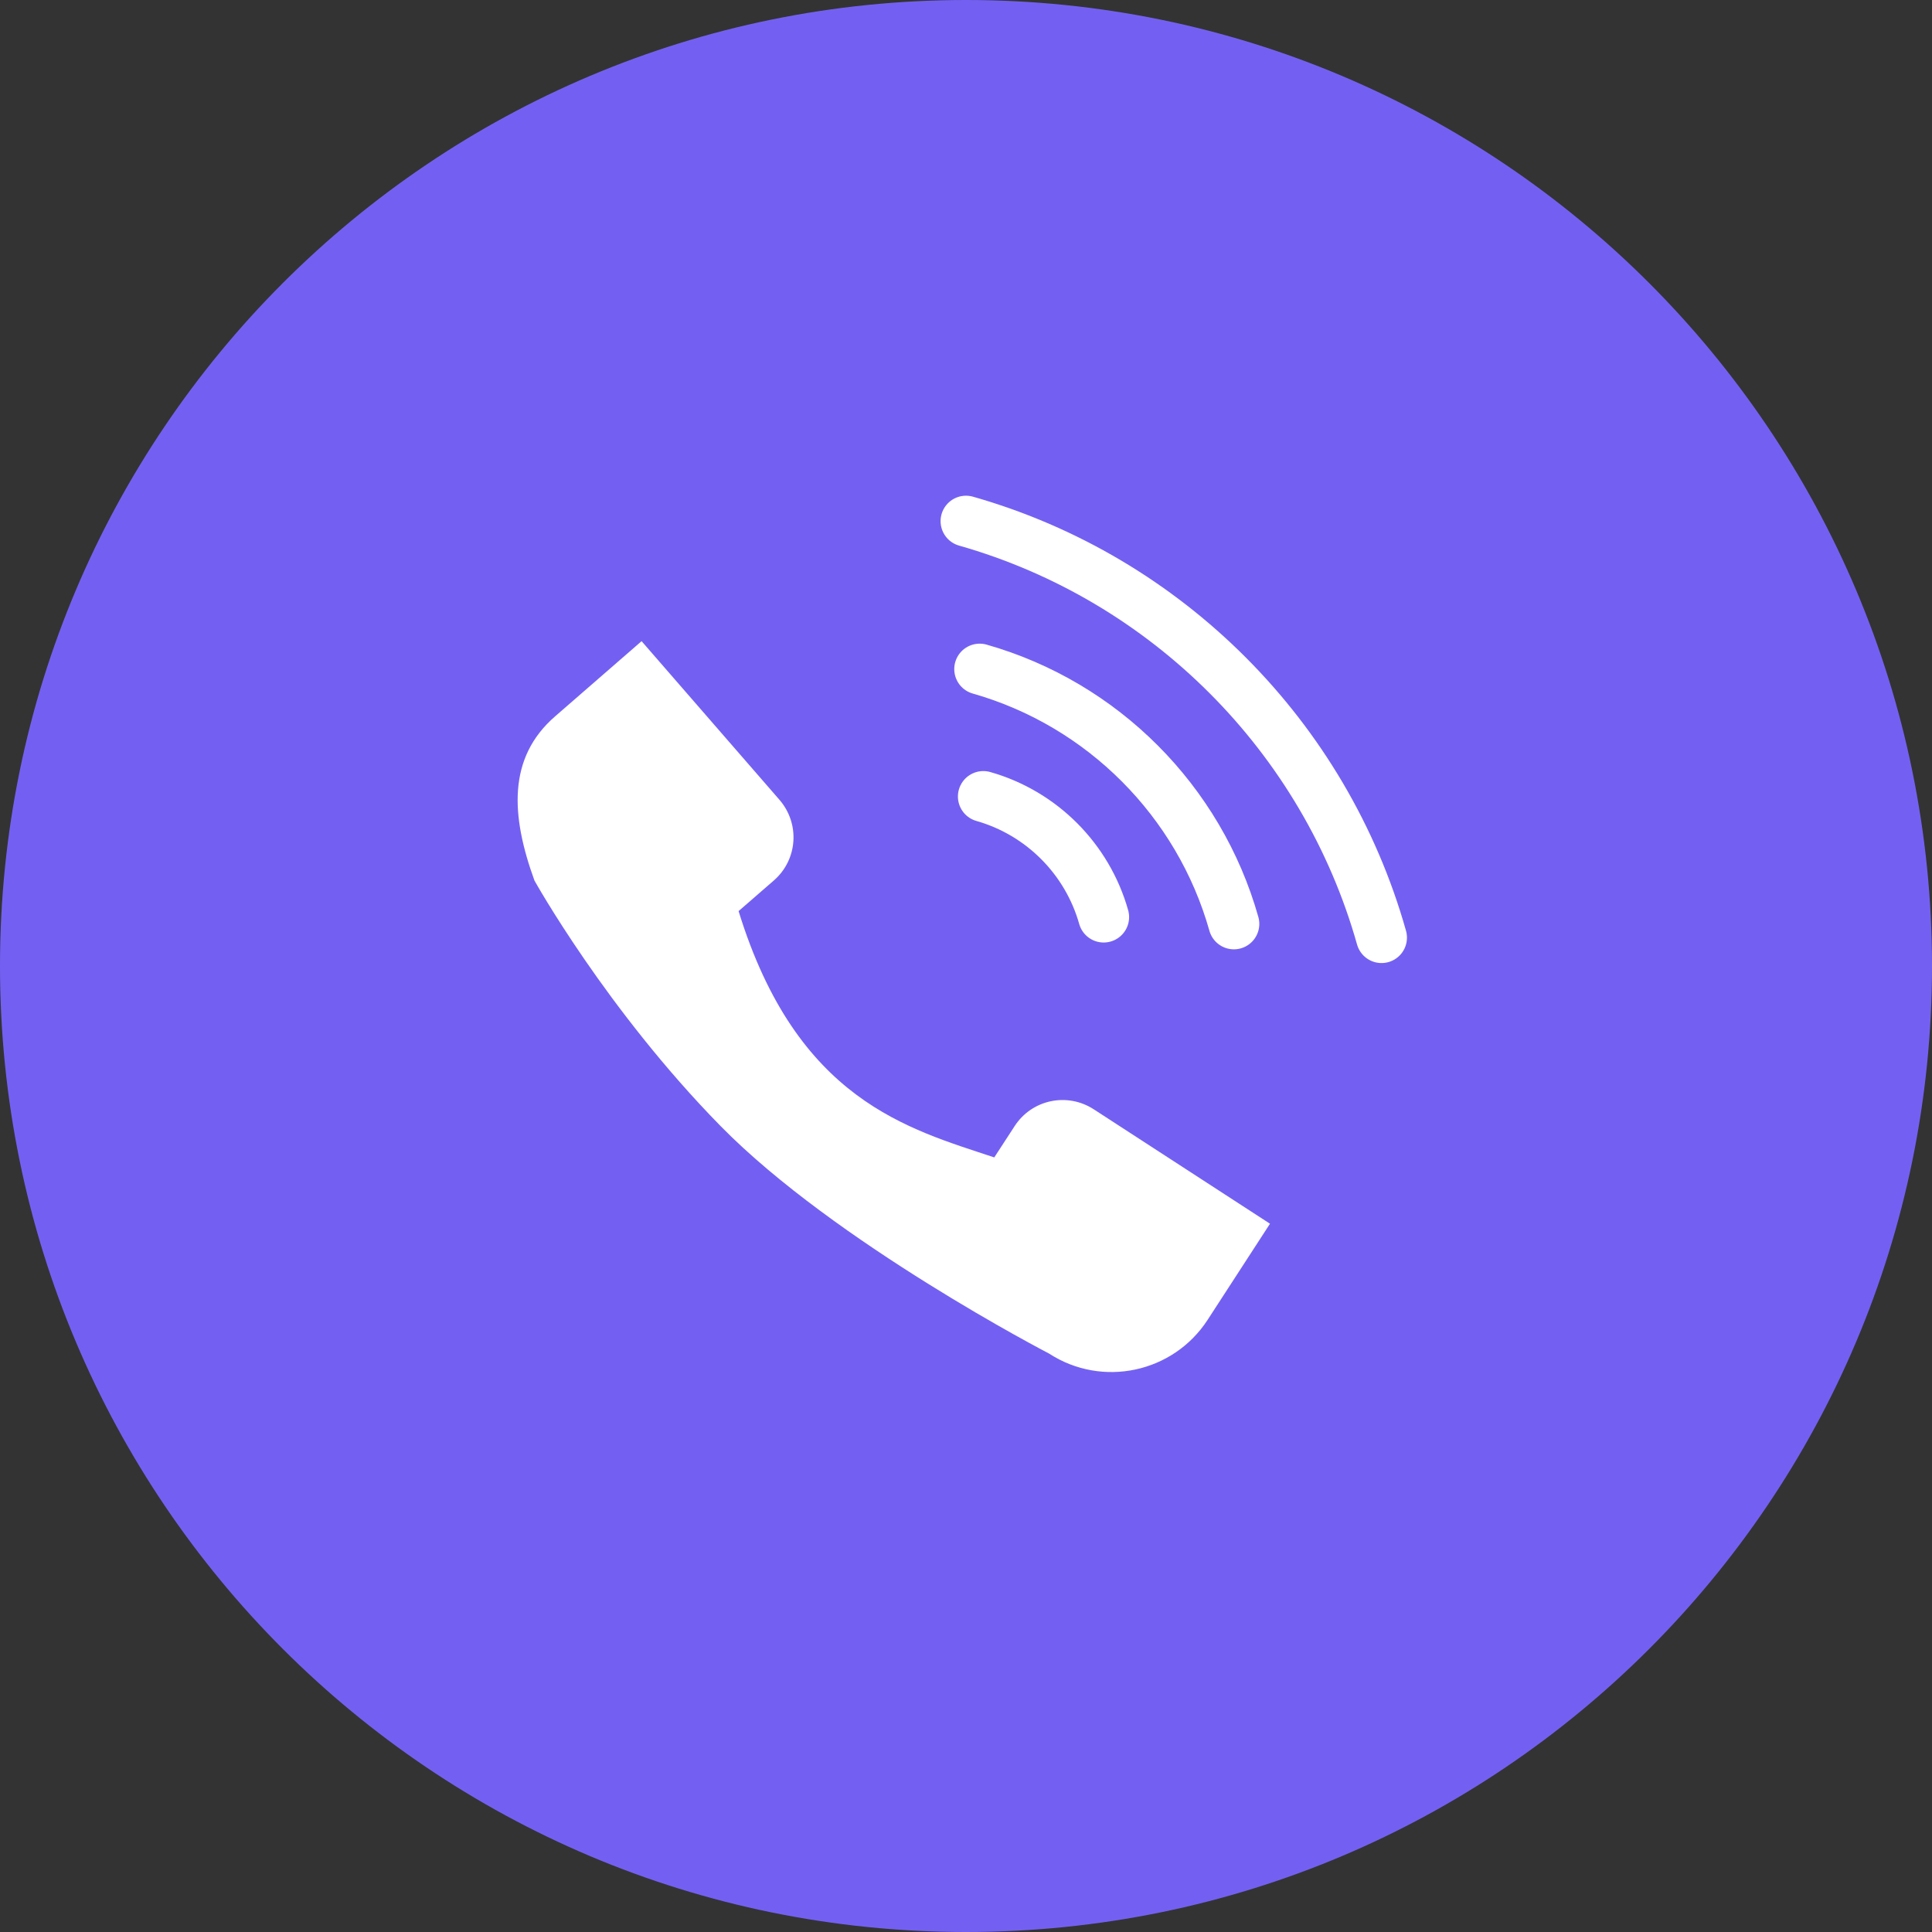 <svg width="38" height="38" viewBox="0 0 38 38" fill="none" xmlns="http://www.w3.org/2000/svg">
<rect x="0" y="0" width="38" height="38" fill="#333333" stroke="none"/>
<path d="M19 38C29.493 38 38 29.493 38 19C38 8.507 29.493 0 19 0C8.507 0 0 8.507 0 19C0 29.493 8.507 38 19 38Z" fill="#7360F2"/>
<path d="M21.708 18.038C21.385 16.893 20.485 15.991 19.341 15.666M24.269 18.172C23.587 15.754 21.685 13.847 19.269 13.16M27.173 18.442C26.058 14.489 22.948 11.373 19 10.25" stroke="white" stroke-linecap="round" stroke-linejoin="round"/>
<path fill-rule="evenodd" clip-rule="evenodd" d="M15.219 17.319C15.692 16.908 15.738 16.199 15.329 15.729L12.619 12.611L10.918 14.09C9.98 14.905 10.048 16.042 10.512 17.319C10.512 17.319 11.921 19.853 14.175 22.15C16.43 24.446 20.634 26.623 20.634 26.623C21.678 27.301 23.075 27.002 23.752 25.96L24.979 24.069L21.515 21.82C20.993 21.48 20.297 21.624 19.956 22.15L19.556 22.765C17.873 22.203 15.676 21.651 14.527 17.92L15.219 17.319Z" fill="white"/>
</svg>
